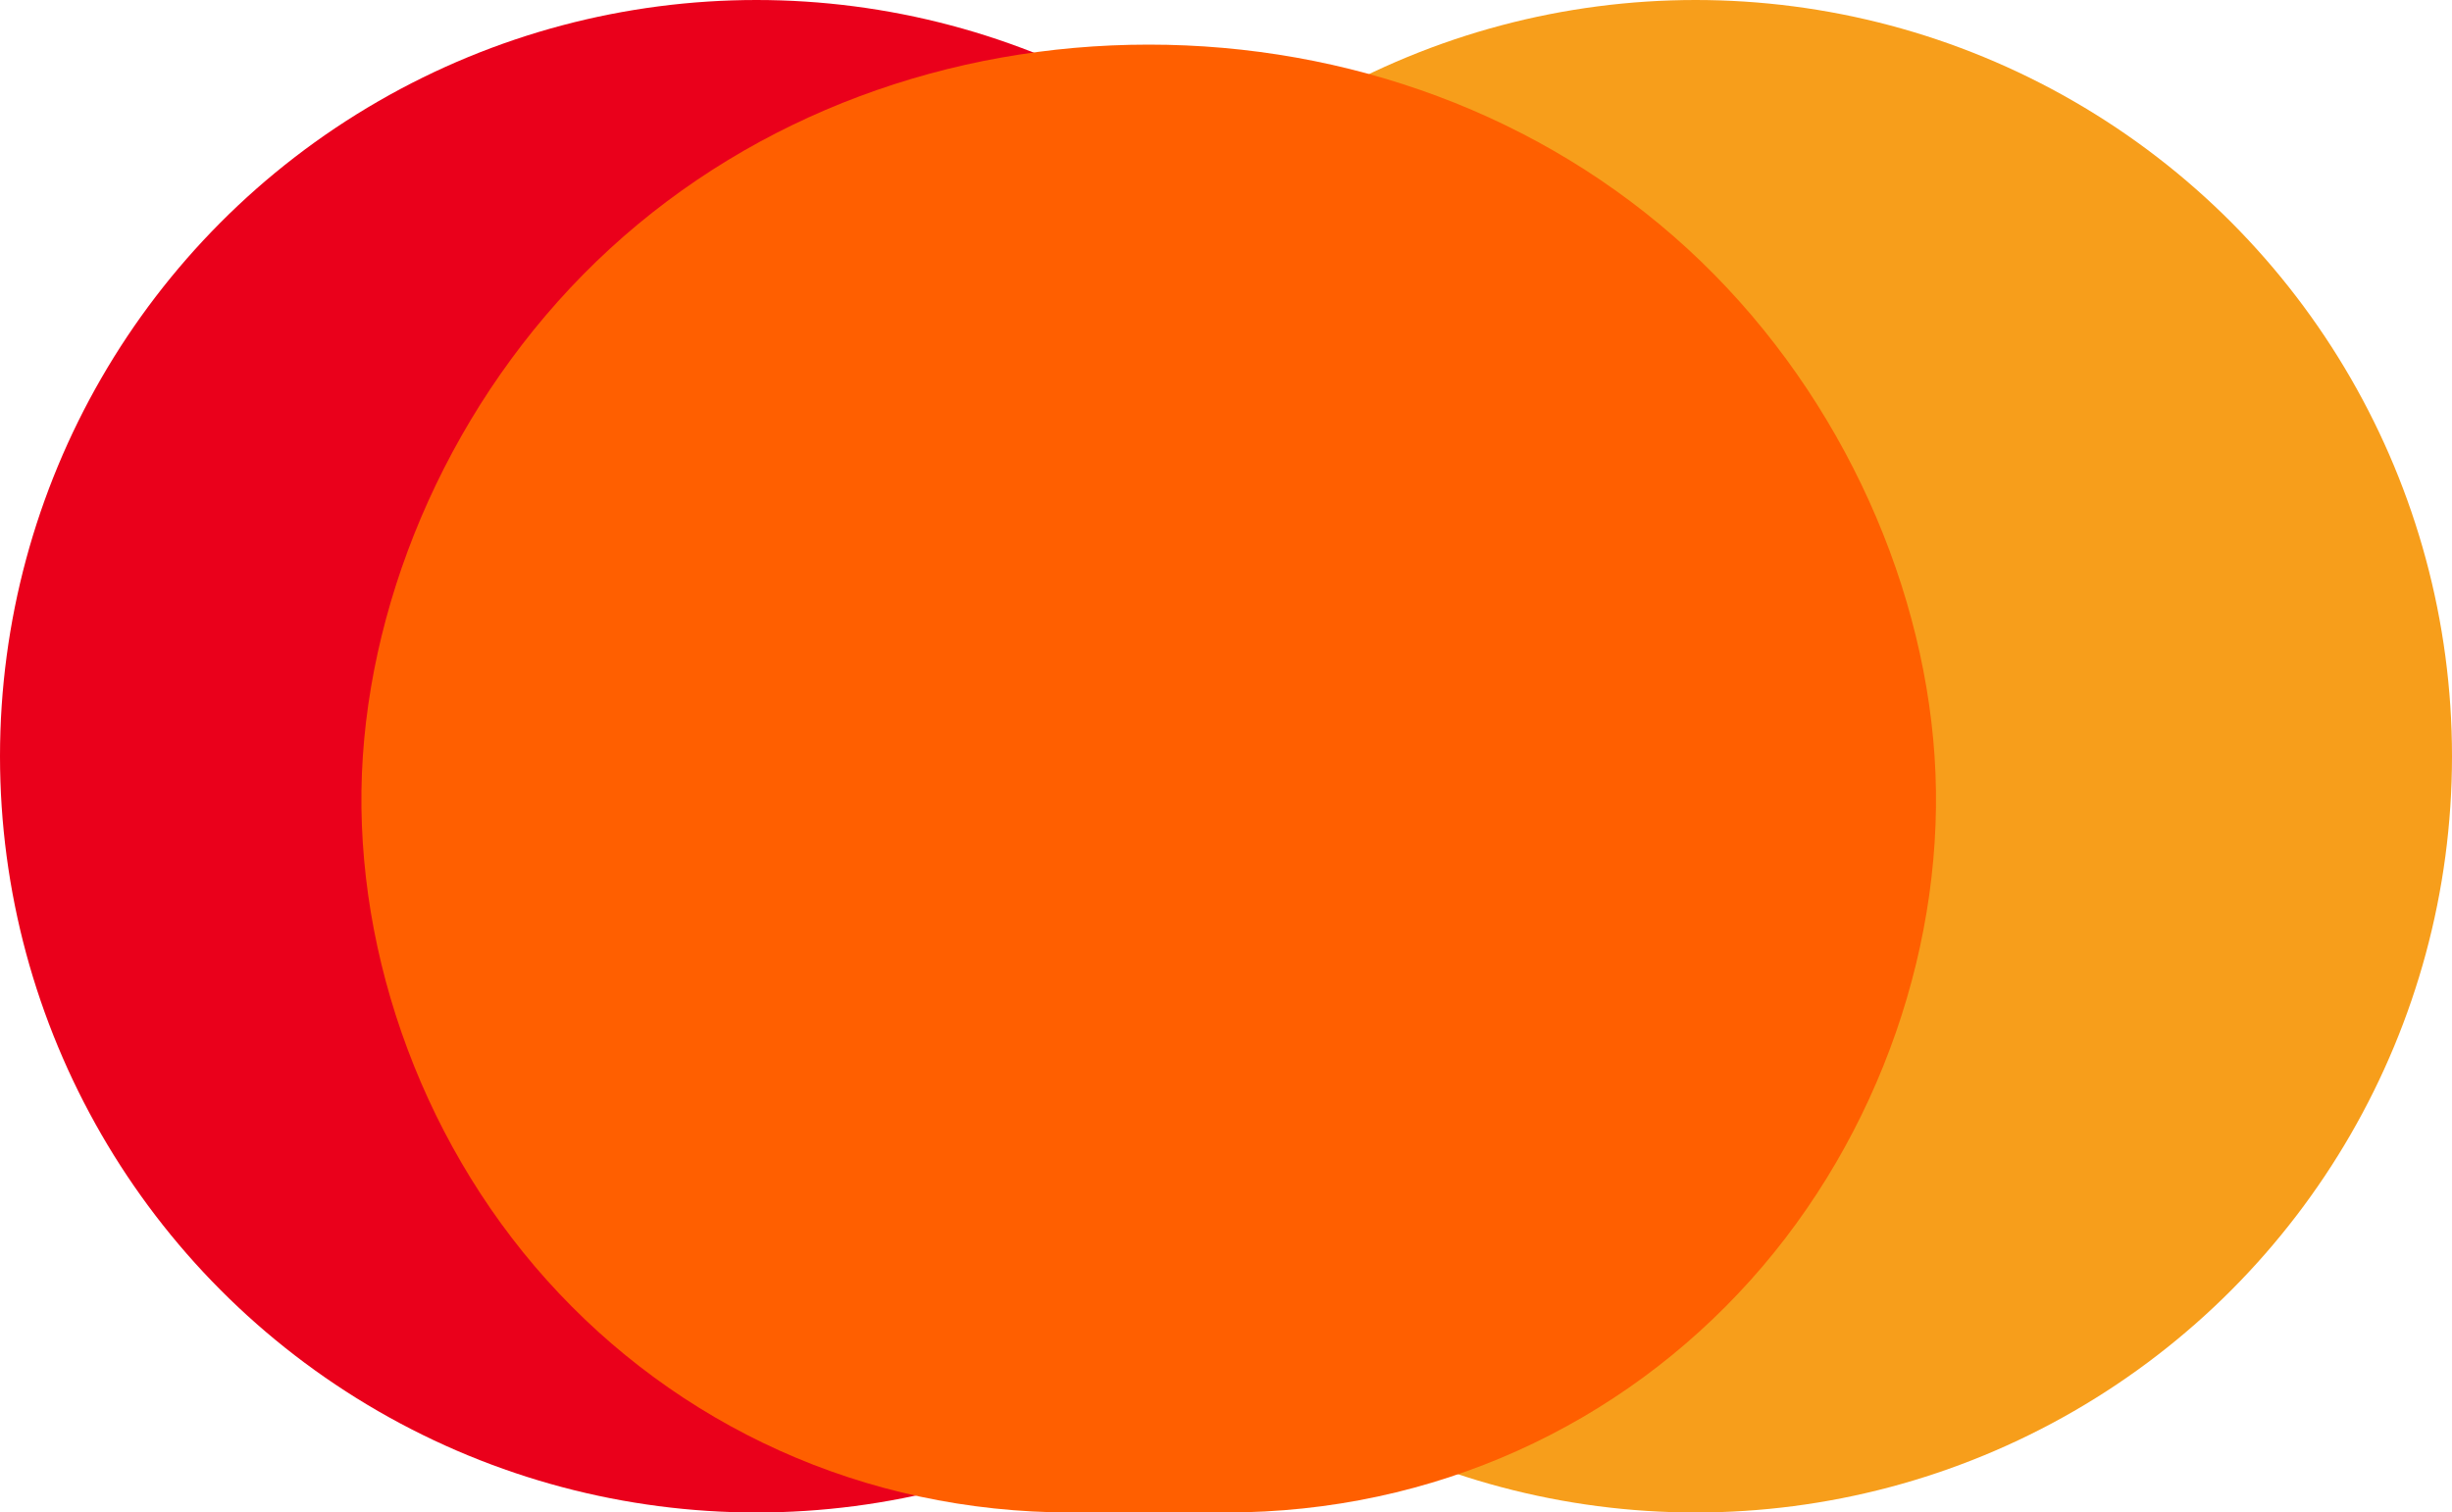 <?xml version="1.0" encoding="UTF-8"?>
<svg width="2000px" height="1234px" viewBox="0 0 2000 1234" version="1.1" xmlns="http://www.w3.org/2000/svg">
    <g stroke="none" stroke-width="1" fill="none" fill-rule="evenodd">
        <g transform="translate(0, 0)">
            <circle fill="#EA001B" cx="617" cy="617" r="617"></circle>
            <circle fill="#F79E1B" cx="1383" cy="617" r="617"></circle>
            <path d="M1000,1234 C1170.25,1234 1321.85,1162.55 1427.85,1044.45 C1533.85,926.35 1587.95,766.1 1577.95,617 C1567.95,467.9 1495.8,312.5 1376.4,202.9 C1257,93.3 1099.35,36.4 936.95,36.4 C774.55,36.4 616.9,93.3 497.5,202.9 C378.1,312.5 305.95,467.9 295.95,617 C285.95,766.1 340.05,926.35 446.05,1044.45 C552.05,1162.55 703.65,1234 873.9,1234 L1000,1234 Z" fill="#FF5F00"></path>
        </g>
    </g>
</svg>